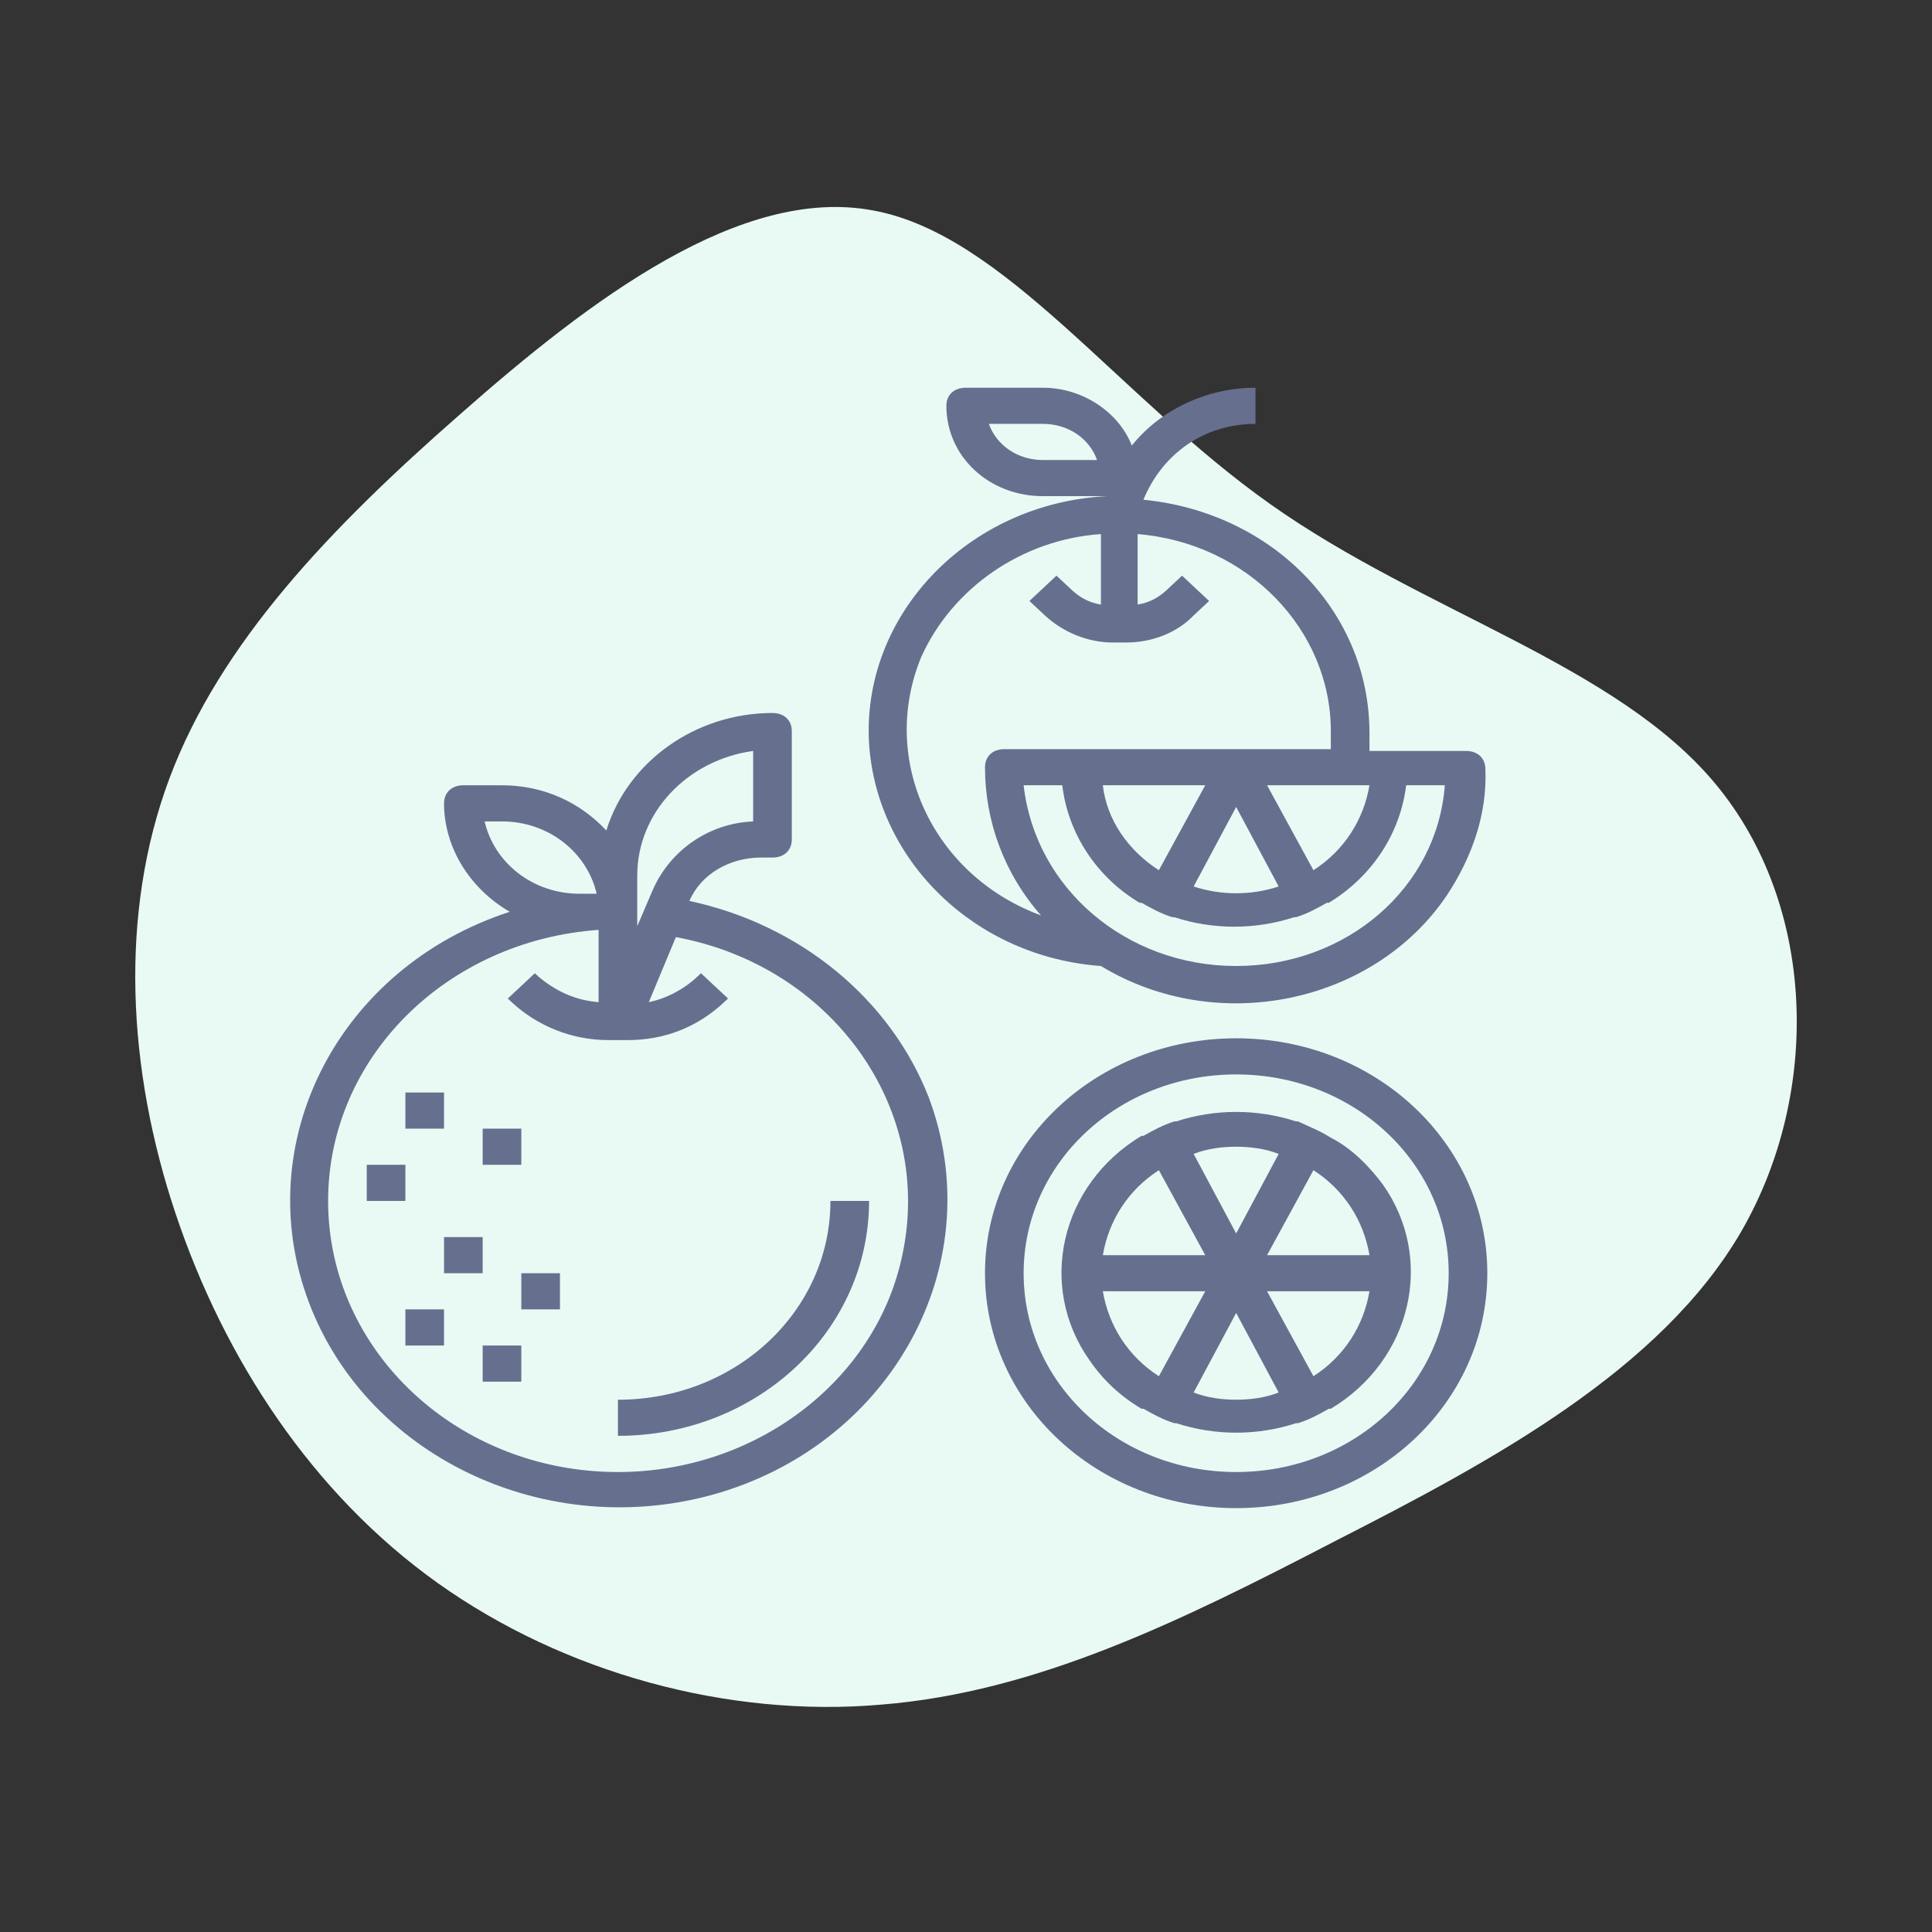 <svg width="48" height="48" viewBox="0 0 48 48" fill="none" xmlns="http://www.w3.org/2000/svg">
<rect x="0" y="0" width="48" height="48" fill="#333333" stroke="none"/>
<path d="M31.572 12.534C35.367 15.216 40.162 16.51 42.623 19.479C45.111 22.473 45.265 27.119 43.264 30.591C41.264 34.04 37.085 36.291 33.187 38.279C29.315 40.29 25.751 42.039 21.904 42.35C18.084 42.685 14.007 41.56 10.878 39.332C7.75 37.105 5.57 33.752 4.365 30.16C3.16 26.568 2.955 22.688 4.211 19.335C5.468 15.983 8.186 13.133 11.442 10.283C14.673 7.433 18.417 4.607 21.699 5.23C24.956 5.829 27.776 9.852 31.572 12.534Z" fill="#E9FAF5"/>
<path d="M23.08 27.278C22.12 24.808 19.864 22.967 17.128 22.384C17.416 21.71 18.136 21.306 18.904 21.306H19.192C19.48 21.306 19.672 21.127 19.672 20.857V18.163C19.672 17.894 19.48 17.714 19.192 17.714C17.272 17.714 15.592 18.927 15.064 20.633C14.392 19.914 13.48 19.51 12.472 19.51H11.512C11.224 19.51 11.032 19.69 11.032 19.959C11.032 21.037 11.656 22.069 12.664 22.653C8.392 24.045 6.184 28.4 7.672 32.351C9.16 36.302 13.816 38.412 18.088 37.02C22.312 35.629 24.568 31.273 23.08 27.278ZM15.832 21.755C15.832 20.184 17.08 18.882 18.712 18.657V20.408C17.608 20.453 16.648 21.127 16.216 22.114L15.832 23.012V21.755ZM12.04 20.408H12.472C13.624 20.408 14.584 21.172 14.824 22.204H14.392C13.24 22.204 12.28 21.441 12.04 20.408ZM22.408 31.229C21.736 34.327 18.76 36.572 15.352 36.572C11.368 36.572 8.152 33.563 8.152 29.837C8.152 26.29 11.08 23.372 14.872 23.102V24.898C14.296 24.853 13.816 24.629 13.384 24.269L13.288 24.18L12.616 24.808L12.712 24.898C13.336 25.482 14.2 25.841 15.112 25.841H15.592C16.504 25.841 17.32 25.527 17.992 24.898L18.088 24.808L17.416 24.18L17.32 24.269C16.984 24.584 16.552 24.808 16.12 24.898L16.792 23.282C20.68 24 23.224 27.547 22.408 31.229Z" fill="#676F8F"/>
<path d="M30.712 25.796C27.256 25.796 24.472 28.4 24.472 31.633C24.472 34.865 27.256 37.469 30.712 37.469C34.168 37.469 36.952 34.865 36.952 31.633C36.952 28.4 34.168 25.796 30.712 25.796ZM30.712 36.572C27.784 36.572 25.432 34.371 25.432 31.633C25.432 28.894 27.784 26.694 30.712 26.694C33.64 26.694 35.992 28.894 35.992 31.633C35.992 34.371 33.64 36.572 30.712 36.572Z" fill="#676F8F"/>
<path d="M34.36 29.433C34.024 28.984 33.592 28.535 33.064 28.265C32.776 28.086 32.536 27.996 32.248 27.861H32.2C31.24 27.547 30.184 27.547 29.224 27.861H29.176C28.888 27.951 28.648 28.086 28.408 28.22H28.36C26.344 29.433 25.768 31.947 27.064 33.788C27.4 34.282 27.832 34.686 28.36 35H28.408C28.648 35.135 28.888 35.269 29.176 35.359H29.224C30.184 35.673 31.24 35.673 32.2 35.359H32.248C32.536 35.269 32.776 35.135 33.016 35H33.064C35.08 33.788 35.656 31.273 34.36 29.433ZM30.712 28.49C31.048 28.49 31.432 28.535 31.768 28.669L30.712 30.645L29.656 28.669C29.992 28.535 30.376 28.49 30.712 28.49ZM28.792 29.073L29.944 31.184H27.4C27.544 30.331 28.024 29.567 28.792 29.073ZM28.792 34.192C28.024 33.698 27.544 32.935 27.4 32.081H29.944L28.792 34.192ZM30.712 34.775C30.376 34.775 29.992 34.73 29.656 34.596L30.712 32.62L31.768 34.596C31.432 34.73 31.048 34.775 30.712 34.775ZM32.632 34.192L31.48 32.081H34.024C33.88 32.935 33.4 33.698 32.632 34.192ZM31.48 31.184L32.632 29.073C33.4 29.567 33.88 30.331 34.024 31.184H31.48Z" fill="#676F8F"/>
<path d="M20.632 29.837C20.632 32.575 18.28 34.776 15.352 34.776V35.673C18.808 35.673 21.592 33.069 21.592 29.837H20.632Z" fill="#676F8F"/>
<path d="M11.032 27.143H10.072V28.041H11.032V27.143Z" fill="#676F8F"/>
<path d="M12.952 28.041H11.992V28.939H12.952V28.041Z" fill="#676F8F"/>
<path d="M10.072 28.939H9.112V29.837H10.072V28.939Z" fill="#676F8F"/>
<path d="M11.992 30.735H11.032V31.633H11.992V30.735Z" fill="#676F8F"/>
<path d="M13.912 31.633H12.952V32.531H13.912V31.633Z" fill="#676F8F"/>
<path d="M11.032 32.531H10.072V33.429H11.032V32.531Z" fill="#676F8F"/>
<path d="M12.952 33.429H11.992V34.327H12.952V33.429Z" fill="#676F8F"/>
<path d="M36.904 19.106C36.904 18.837 36.712 18.657 36.424 18.657H34.024C34.024 18.523 34.024 18.343 34.024 18.208C34.024 15.2 31.624 12.731 28.408 12.416C28.888 11.249 29.944 10.531 31.192 10.531V9.633C29.992 9.633 28.84 10.171 28.12 11.069C27.784 10.216 26.872 9.633 25.912 9.633H23.992C23.704 9.633 23.512 9.812 23.512 10.082C23.512 11.339 24.568 12.327 25.912 12.327H27.496C24.04 12.506 21.4 15.29 21.592 18.478C21.784 21.396 24.232 23.776 27.352 24C30.232 25.751 34.12 24.943 35.944 22.249C36.568 21.306 36.952 20.229 36.904 19.106ZM25.912 11.429C25.288 11.429 24.76 11.069 24.568 10.531H25.912C26.536 10.531 27.064 10.89 27.256 11.429H25.912ZM30.712 20.049L31.768 22.024C31.096 22.249 30.328 22.249 29.656 22.024L30.712 20.049ZM28.792 21.62C28.024 21.127 27.496 20.363 27.4 19.51H29.944L28.792 21.62ZM31.48 19.51H34.024C33.88 20.363 33.4 21.127 32.632 21.62L31.48 19.51ZM22.888 16.323C23.656 14.616 25.384 13.404 27.352 13.269V15.02C27.064 14.976 26.824 14.841 26.632 14.661L26.248 14.302L25.576 14.931L25.96 15.29C26.392 15.694 27.016 15.963 27.64 15.963H27.976C28.6 15.963 29.224 15.739 29.656 15.29L30.04 14.931L29.368 14.302L28.984 14.661C28.792 14.841 28.552 14.976 28.264 15.02V13.269C31 13.494 33.064 15.649 33.064 18.163C33.064 18.298 33.064 18.478 33.064 18.612H24.952C24.664 18.612 24.472 18.792 24.472 19.061C24.472 20.408 24.952 21.71 25.864 22.743C23.176 21.755 21.832 18.882 22.888 16.323ZM30.712 24C27.976 24 25.72 22.069 25.432 19.51H26.392C26.536 20.723 27.256 21.8 28.312 22.429H28.36C28.6 22.563 28.84 22.698 29.128 22.788H29.176C30.136 23.102 31.192 23.102 32.152 22.788H32.2C32.488 22.698 32.728 22.563 32.968 22.429H33.016C34.12 21.755 34.792 20.678 34.936 19.51H35.896C35.704 22.069 33.448 24 30.712 24Z" fill="#676F8F"/>
</svg>
